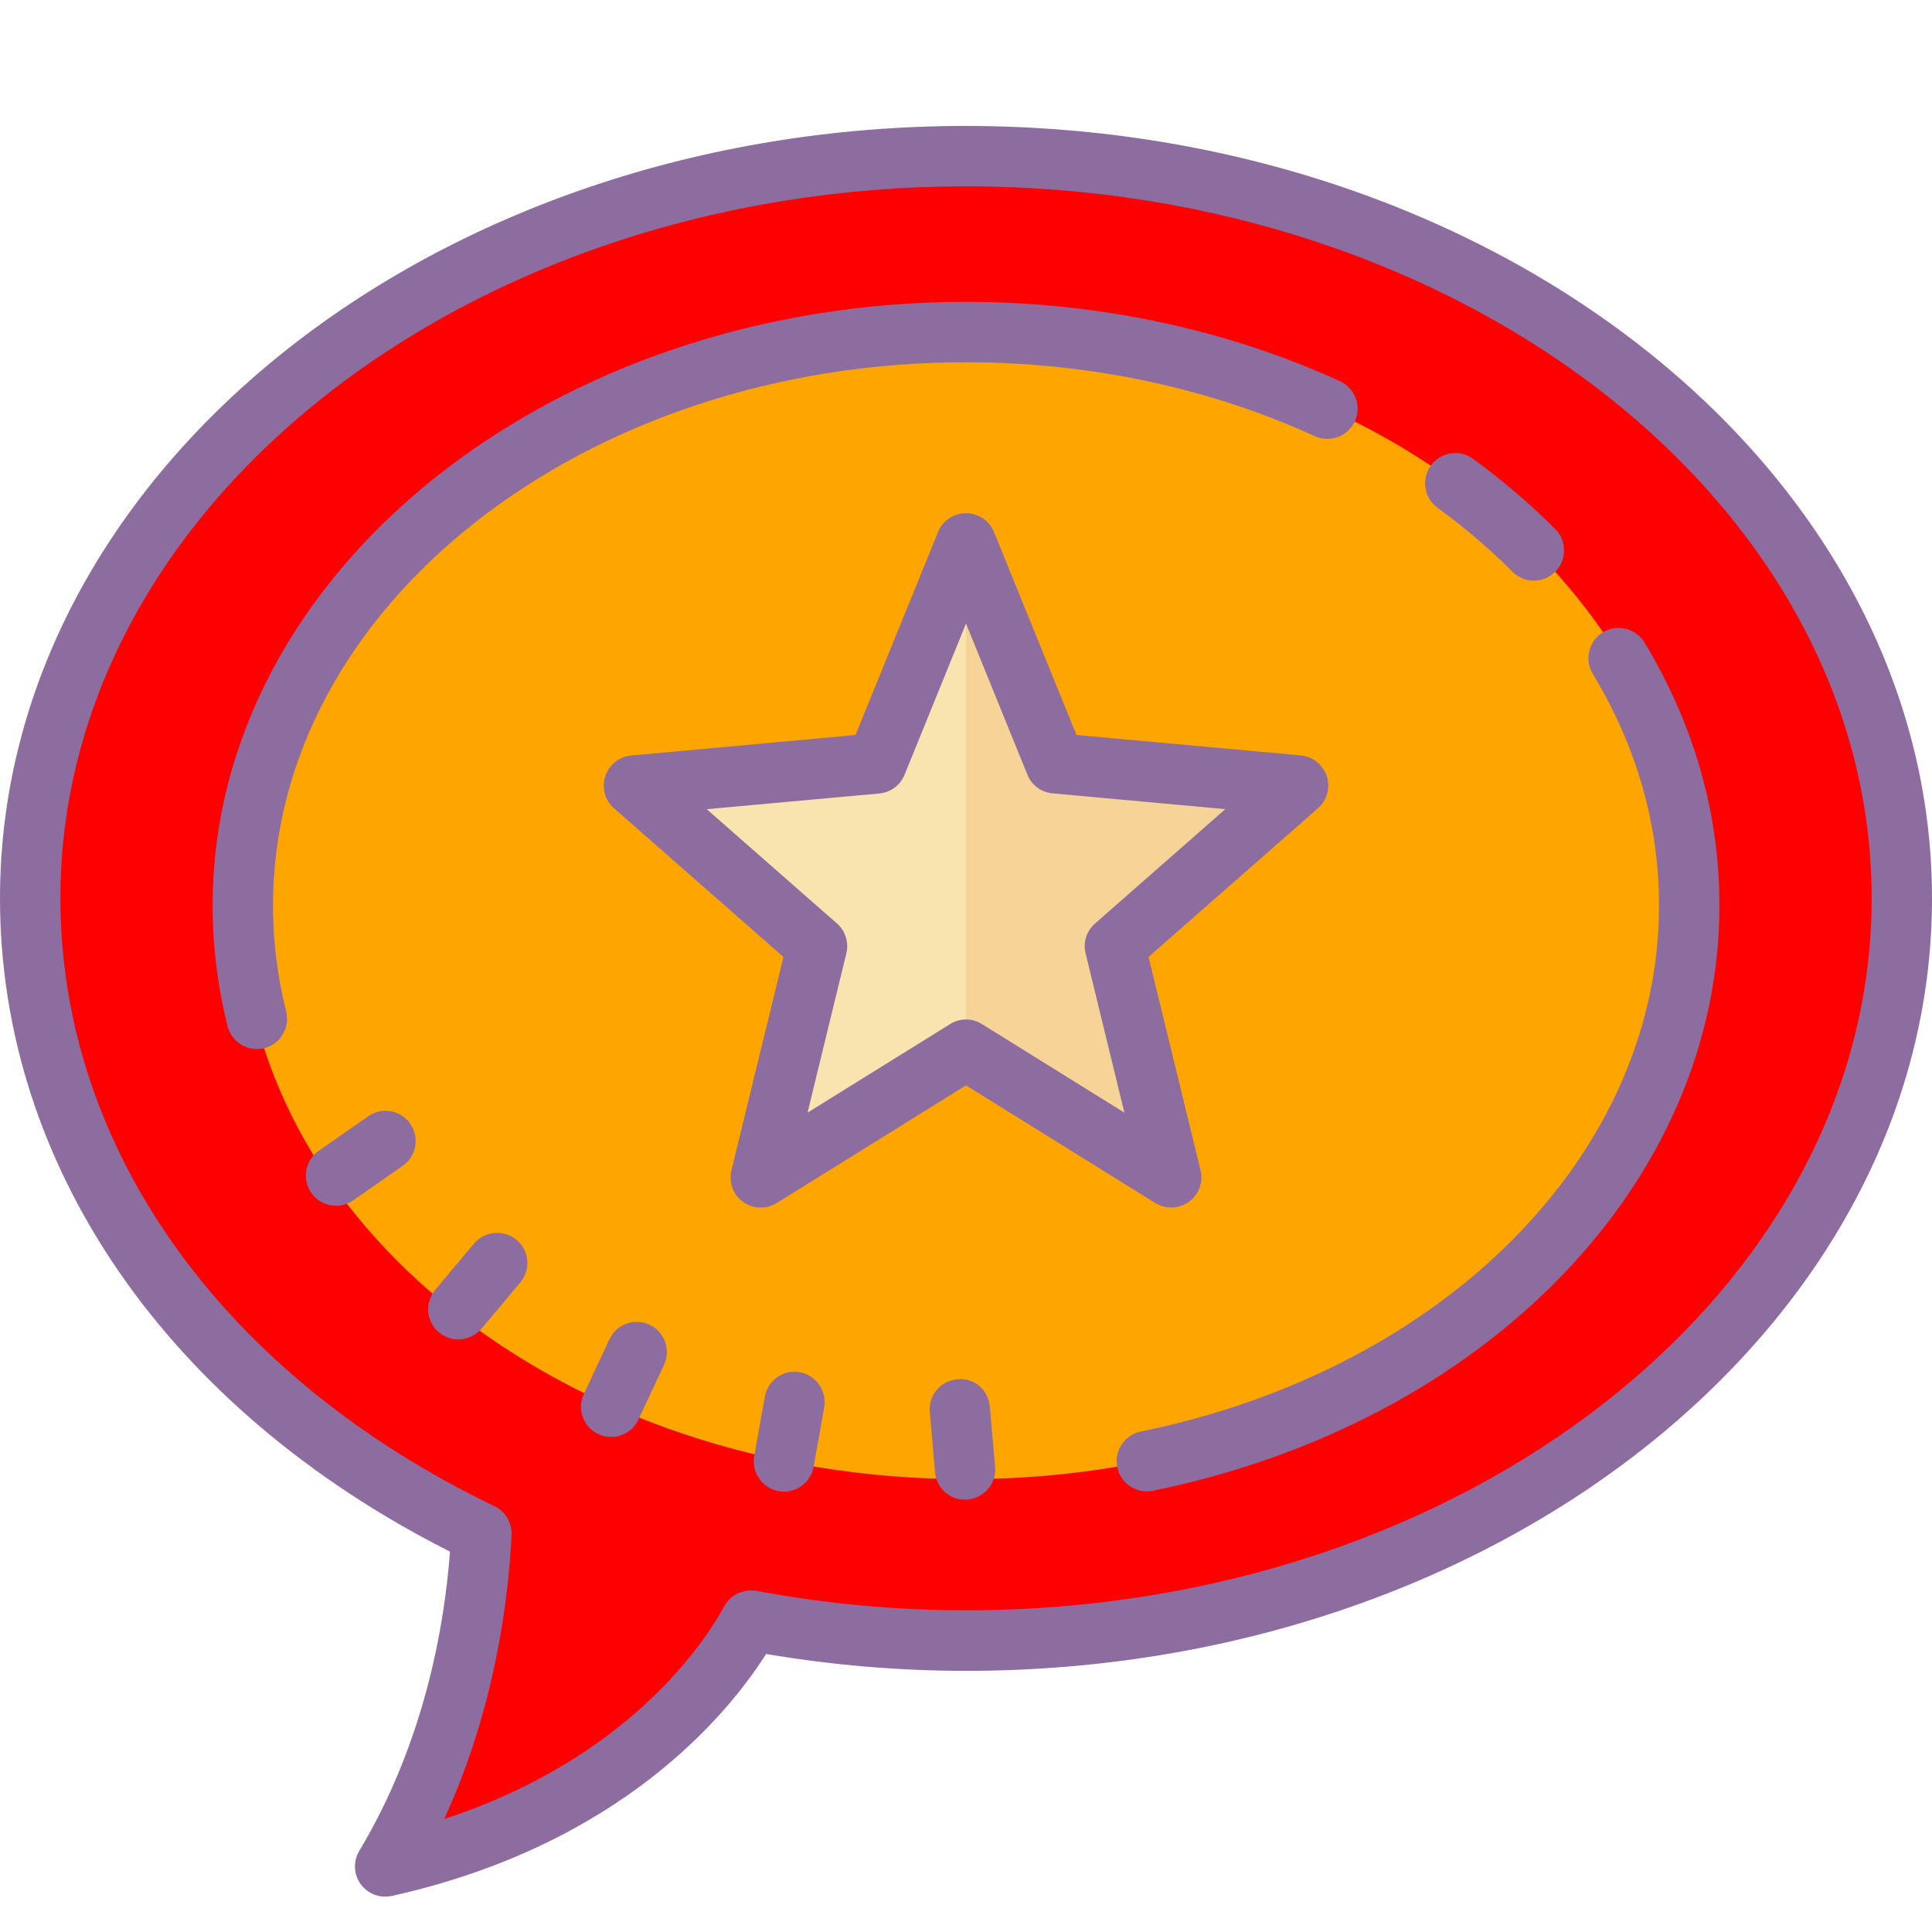 <svg height="80" viewBox="0 0 64 64" width="80" xmlns="http://www.w3.org/2000/svg"><path d="m32 5.09c-17.094 0-31 11.117-31 24.785 0 8.598 5.387 16.391 14.441 20.965-.168 2.27-.785 6.059-2.91 9.605-.199.332-.184.75.043 1.062.184.258.48.402.785.402.07 0 .141-.008.211-.02 7.336-1.633 10.773-5.812 12.016-7.766 2.117.359 4.273.539 6.414.539 17.094 0 31-11.121 31-24.785 0-13.672-13.906-24.789-31-24.789z" fill="#ff0000"/><path d="m1.645 34.949c1.676 6.527 6.562 12.238 13.797 15.891-.168 2.27-.785 6.059-2.91 9.605-.199.332-.184.75.043 1.062.184.258.48.402.785.402.07 0 .141-.008.211-.02 7.336-1.633 10.773-5.812 12.016-7.766 2.117.359 4.273.539 6.414.539 14.891 0 27.359-8.438 30.328-19.648.668-2.535-1.258-5.016-3.879-5.016h-52.914c-2.59 0-4.535 2.438-3.891 4.949z" fill="#ff0000"/><path d="m56 30c0-10.492-10.746-19-24-19s-24 8.508-24 19c0 10.492 10.746 19 24 19s24-8.508 24-19z" fill="#ffa500"/><path d="m36.93 31.352 1.871 7.648-6.801-4.219-6.801 4.219 1.871-7.648-6.07-5.332 8.039-.73 2.961-7.289 2.961 7.289 8.039.73z" fill="#f9e3ae"/><path d="m36.93 31.352 1.871 7.648-6.801-4.219v-16.781l2.961 7.289 8.039.73z" fill="#f6d397"/><g fill="#8d6c9f"><path d="m32 4.172c-17.645 0-32 11.48-32 25.586 0 8.875 5.559 16.922 14.906 21.641-.172 2.348-.809 6.254-3.004 9.914-.207.344-.188.777.047 1.102.188.262.492.414.809.414.074 0 .145-.008.219-.023 7.57-1.684 11.121-6 12.402-8.016 2.188.371 4.414.559 6.621.559 17.645 0 32-11.48 32-25.586 0-14.109-14.355-25.59-32-25.59zm0 49.172c-2.316 0-4.652-.215-6.941-.645-.422-.07-.855.125-1.062.504-.672 1.227-3.195 5.059-9.281 7.055 1.711-3.734 2.137-7.391 2.23-9.418.016-.398-.207-.773-.566-.945-9.004-4.332-14.379-11.859-14.379-20.137 0-13.004 13.457-23.586 30-23.586s30 10.582 30 23.586c0 13.008-13.457 23.586-30 23.586z"/><path d="m31.711 45.691c-.551.047-.961.531-.91 1.082l.172 1.992c.043.52.48.914.992.914.031 0 .059-.004.09-.004.547-.051.957-.535.91-1.082l-.176-1.992c-.047-.551-.516-.977-1.078-.91z"/><path d="m12.199 36.977-1.641 1.145c-.453.316-.562.941-.246 1.395.195.277.504.426.82.426.199 0 .398-.059.57-.18l1.641-1.145c.453-.316.562-.941.246-1.395s-.938-.562-1.391-.246z"/><path d="m15.703 41.195-1.285 1.531c-.355.422-.301 1.055.121 1.41.188.156.418.234.645.234.285 0 .566-.121.766-.355l1.285-1.531c.355-.422.301-1.055-.121-1.41-.422-.352-1.055-.301-1.41.121z"/><path d="m21.516 43.883c-.5-.23-1.098-.02-1.328.484l-.848 1.812c-.234.5-.02 1.094.48 1.328.137.062.281.094.422.094.379 0 .738-.211.906-.574l.848-1.812c.234-.5.02-1.098-.48-1.332z"/><path d="m26.492 45.457c-.543-.098-1.062.27-1.156.812l-.352 1.969c-.094.543.27 1.062.812 1.16.059.008.117.016.176.016.473 0 .895-.344.98-.828l.352-1.969c.094-.543-.27-1.062-.812-1.16z"/><path d="m9.043 30c0-9.926 10.297-18 22.957-18 4.066 0 8.062.848 11.555 2.449.504.227 1.094.008 1.328-.492.227-.504.008-1.098-.492-1.328-3.754-1.719-8.039-2.629-12.391-2.629-13.762 0-24.957 8.973-24.957 20 0 1.344.168 2.688.496 3.996.117.453.523.754.969.754.082 0 .164-.008.246-.027.535-.137.859-.68.727-1.215-.289-1.148-.438-2.328-.438-3.508z"/><path d="m54.477 21.285c-.285-.473-.902-.625-1.375-.34-.473.285-.625.902-.34 1.375 1.457 2.41 2.195 4.996 2.195 7.68 0 8.195-7.059 15.359-17.168 17.422-.539.109-.891.641-.777 1.18.094.473.512.801.977.801.066 0 .133-.008.203-.02 11.047-2.258 18.766-10.227 18.766-19.383 0-3.055-.836-5.984-2.48-8.715z"/><path d="m50.102 18.938c.195.195.453.297.707.297.258 0 .512-.098.707-.293.391-.391.395-1.023.004-1.414-.824-.828-1.742-1.613-2.723-2.328-.445-.324-1.07-.227-1.395.219-.328.445-.23 1.074.215 1.398.898.656 1.734 1.367 2.484 2.121z"/><path d="m25.73 39.852 6.27-3.898 6.27 3.898c.164.098.348.148.527.148.207 0 .414-.062.59-.191.328-.238.48-.648.383-1.043l-1.723-7.066 5.613-4.926c.301-.262.414-.68.289-1.062-.125-.379-.461-.648-.859-.688l-7.43-.676-2.734-6.727c-.152-.375-.52-.621-.926-.621s-.773.246-.926.621l-2.734 6.727-7.43.68c-.398.035-.734.305-.859.688-.125.379-.012.797.289 1.059l5.613 4.926-1.723 7.066c-.098.395.055.809.383 1.047.332.238.773.25 1.117.039zm-2.32-13.047 5.719-.52c.375-.035.695-.273.836-.621l2.035-5.008 2.035 5.008c.141.348.465.586.836.617l5.719.523-4.316 3.789c-.281.246-.402.625-.312.988l1.285 5.277-4.719-2.934c-.164-.102-.344-.152-.527-.152s-.367.051-.527.152l-4.723 2.934 1.285-5.277c.09-.363-.031-.742-.309-.988z"/></g></svg>
